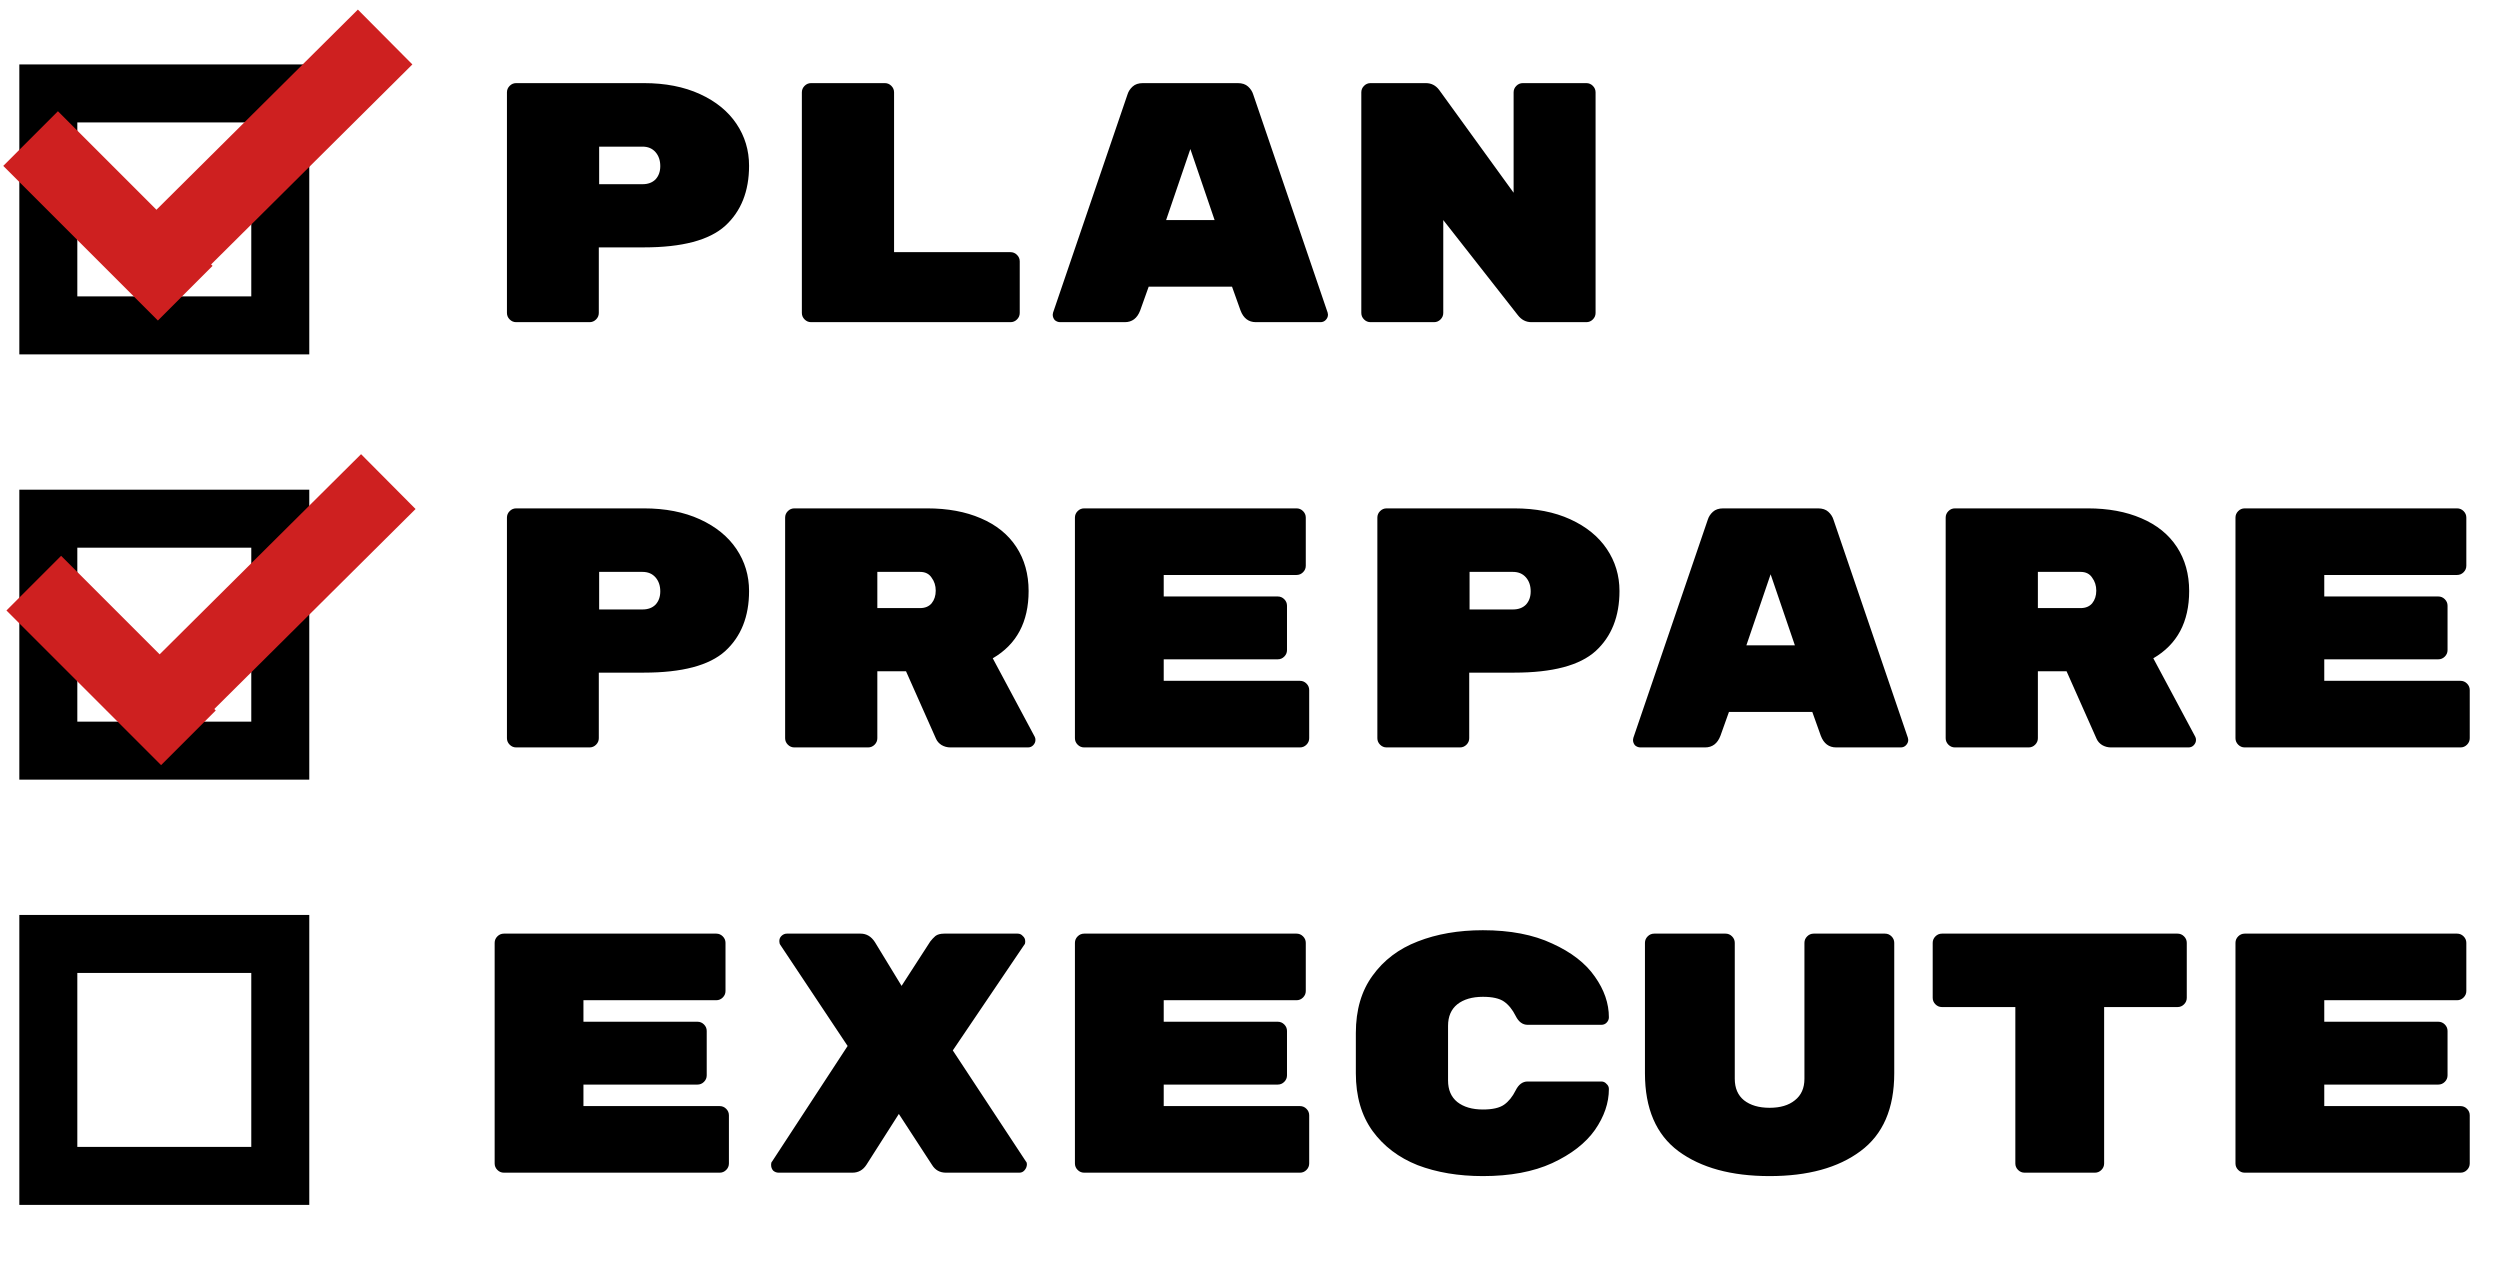 <svg width="388" height="198" viewBox="0 0 388 198" fill="none" xmlns="http://www.w3.org/2000/svg">
<path d="M99.931 12.9C103.252 12.9 106.15 13.465 108.623 14.596C111.096 15.727 112.987 17.264 114.294 19.207C115.601 21.15 116.255 23.323 116.255 25.726C116.255 29.683 115.018 32.793 112.545 35.054C110.072 37.28 105.867 38.393 99.931 38.393H92.935V48.569C92.935 48.958 92.794 49.293 92.511 49.576C92.228 49.859 91.893 50 91.504 50H80.109C79.72 50 79.385 49.859 79.102 49.576C78.819 49.293 78.678 48.958 78.678 48.569V14.331C78.678 13.942 78.819 13.607 79.102 13.324C79.385 13.041 79.72 12.9 80.109 12.9H99.931ZM99.719 28.588C100.567 28.588 101.238 28.341 101.733 27.846C102.228 27.316 102.475 26.627 102.475 25.779C102.475 24.896 102.228 24.171 101.733 23.606C101.238 23.041 100.567 22.758 99.719 22.758H92.988V28.588H99.719ZM156.832 39.135C157.221 39.135 157.557 39.276 157.839 39.559C158.122 39.842 158.263 40.177 158.263 40.566V48.569C158.263 48.958 158.122 49.293 157.839 49.576C157.557 49.859 157.221 50 156.832 50H125.88C125.492 50 125.156 49.859 124.873 49.576C124.591 49.293 124.449 48.958 124.449 48.569V14.331C124.449 13.942 124.591 13.607 124.873 13.324C125.156 13.041 125.492 12.9 125.88 12.9H137.328C137.717 12.9 138.053 13.041 138.335 13.324C138.618 13.607 138.759 13.942 138.759 14.331V39.135H156.832ZM176.952 48.198C176.492 49.399 175.697 50 174.567 50H164.55C164.232 50 163.949 49.894 163.702 49.682C163.49 49.435 163.384 49.152 163.384 48.834L163.437 48.516L174.991 14.649C175.132 14.19 175.397 13.783 175.786 13.43C176.174 13.077 176.704 12.9 177.376 12.9H192.11C192.781 12.9 193.311 13.077 193.7 13.43C194.088 13.783 194.353 14.19 194.495 14.649L206.049 48.516L206.102 48.834C206.102 49.152 205.978 49.435 205.731 49.682C205.519 49.894 205.254 50 204.936 50H194.919C193.788 50 192.993 49.399 192.534 48.198L191.209 44.488H178.277L176.952 48.198ZM184.743 23.129L180.98 34.153H188.506L184.743 23.129ZM246.202 12.9C246.591 12.9 246.926 13.041 247.209 13.324C247.492 13.607 247.633 13.942 247.633 14.331V48.569C247.633 48.958 247.492 49.293 247.209 49.576C246.926 49.859 246.591 50 246.202 50H237.669C236.821 50 236.114 49.629 235.549 48.887L223.995 34.153V48.569C223.995 48.958 223.854 49.293 223.571 49.576C223.288 49.859 222.953 50 222.564 50H212.706C212.317 50 211.982 49.859 211.699 49.576C211.416 49.293 211.275 48.958 211.275 48.569V14.331C211.275 13.942 211.416 13.607 211.699 13.324C211.982 13.041 212.317 12.9 212.706 12.9H221.292C222.14 12.9 222.829 13.253 223.359 13.96L234.913 29.913V14.331C234.913 13.942 235.054 13.607 235.337 13.324C235.62 13.041 235.955 12.9 236.344 12.9H246.202Z" fill="black"/>
<path d="M99.931 78.9C103.252 78.9 106.15 79.465 108.623 80.596C111.096 81.727 112.987 83.264 114.294 85.207C115.601 87.15 116.255 89.323 116.255 91.726C116.255 95.683 115.018 98.793 112.545 101.054C110.072 103.28 105.867 104.393 99.931 104.393H92.935V114.569C92.935 114.958 92.794 115.293 92.511 115.576C92.228 115.859 91.893 116 91.504 116H80.109C79.72 116 79.385 115.859 79.102 115.576C78.819 115.293 78.678 114.958 78.678 114.569V80.331C78.678 79.942 78.819 79.607 79.102 79.324C79.385 79.041 79.72 78.9 80.109 78.9H99.931ZM99.719 94.588C100.567 94.588 101.238 94.341 101.733 93.846C102.228 93.316 102.475 92.627 102.475 91.779C102.475 90.896 102.228 90.171 101.733 89.606C101.238 89.041 100.567 88.758 99.719 88.758H92.988V94.588H99.719ZM160.595 114.357C160.666 114.498 160.701 114.657 160.701 114.834C160.701 115.152 160.578 115.435 160.33 115.682C160.118 115.894 159.853 116 159.535 116H147.504C147.01 116 146.55 115.876 146.126 115.629C145.738 115.382 145.455 115.064 145.278 114.675L140.614 104.181H136.162V114.569C136.162 114.958 136.021 115.293 135.738 115.576C135.456 115.859 135.12 116 134.731 116H123.283C122.895 116 122.559 115.859 122.276 115.576C121.994 115.293 121.852 114.958 121.852 114.569V80.331C121.852 79.942 121.994 79.607 122.276 79.324C122.559 79.041 122.895 78.9 123.283 78.9H143.9C147.08 78.9 149.854 79.412 152.221 80.437C154.624 81.462 156.461 82.946 157.733 84.889C159.005 86.832 159.641 89.111 159.641 91.726C159.641 96.531 157.786 100.012 154.076 102.167L160.595 114.357ZM142.787 94.376C143.565 94.376 144.165 94.129 144.589 93.634C145.013 93.104 145.225 92.45 145.225 91.673C145.225 90.896 145.013 90.224 144.589 89.659C144.201 89.058 143.6 88.758 142.787 88.758H136.162V94.376H142.787ZM201.756 105.665C202.144 105.665 202.48 105.806 202.763 106.089C203.045 106.372 203.187 106.707 203.187 107.096V114.569C203.187 114.958 203.045 115.293 202.763 115.576C202.48 115.859 202.144 116 201.756 116H168.26C167.871 116 167.535 115.859 167.253 115.576C166.97 115.293 166.829 114.958 166.829 114.569V80.331C166.829 79.942 166.97 79.607 167.253 79.324C167.535 79.041 167.871 78.9 168.26 78.9H201.226C201.614 78.9 201.95 79.041 202.233 79.324C202.515 79.607 202.657 79.942 202.657 80.331V87.804C202.657 88.193 202.515 88.528 202.233 88.811C201.95 89.094 201.614 89.235 201.226 89.235H180.609V92.574H198.311C198.699 92.574 199.035 92.715 199.318 92.998C199.6 93.281 199.742 93.616 199.742 94.005V100.895C199.742 101.284 199.6 101.619 199.318 101.902C199.035 102.185 198.699 102.326 198.311 102.326H180.609V105.665H201.756ZM235.019 78.9C238.34 78.9 241.238 79.465 243.711 80.596C246.184 81.727 248.075 83.264 249.382 85.207C250.689 87.15 251.343 89.323 251.343 91.726C251.343 95.683 250.106 98.793 247.633 101.054C245.16 103.28 240.955 104.393 235.019 104.393H228.023V114.569C228.023 114.958 227.882 115.293 227.599 115.576C227.316 115.859 226.981 116 226.592 116H215.197C214.808 116 214.473 115.859 214.19 115.576C213.907 115.293 213.766 114.958 213.766 114.569V80.331C213.766 79.942 213.907 79.607 214.19 79.324C214.473 79.041 214.808 78.9 215.197 78.9H235.019ZM234.807 94.588C235.655 94.588 236.326 94.341 236.821 93.846C237.316 93.316 237.563 92.627 237.563 91.779C237.563 90.896 237.316 90.171 236.821 89.606C236.326 89.041 235.655 88.758 234.807 88.758H228.076V94.588H234.807ZM267.01 114.198C266.551 115.399 265.756 116 264.625 116H254.608C254.29 116 254.008 115.894 253.76 115.682C253.548 115.435 253.442 115.152 253.442 114.834L253.495 114.516L265.049 80.649C265.191 80.19 265.456 79.783 265.844 79.43C266.233 79.077 266.763 78.9 267.434 78.9H282.168C282.84 78.9 283.37 79.077 283.758 79.43C284.147 79.783 284.412 80.19 284.553 80.649L296.107 114.516L296.16 114.834C296.16 115.152 296.037 115.435 295.789 115.682C295.577 115.894 295.312 116 294.994 116H284.977C283.847 116 283.052 115.399 282.592 114.198L281.267 110.488H268.335L267.01 114.198ZM274.801 89.129L271.038 100.153H278.564L274.801 89.129ZM340.712 114.357C340.783 114.498 340.818 114.657 340.818 114.834C340.818 115.152 340.695 115.435 340.447 115.682C340.235 115.894 339.97 116 339.652 116H327.621C327.127 116 326.667 115.876 326.243 115.629C325.855 115.382 325.572 115.064 325.395 114.675L320.731 104.181H316.279V114.569C316.279 114.958 316.138 115.293 315.855 115.576C315.573 115.859 315.237 116 314.848 116H303.4C303.012 116 302.676 115.859 302.393 115.576C302.111 115.293 301.969 114.958 301.969 114.569V80.331C301.969 79.942 302.111 79.607 302.393 79.324C302.676 79.041 303.012 78.9 303.4 78.9H324.017C327.197 78.9 329.971 79.412 332.338 80.437C334.741 81.462 336.578 82.946 337.85 84.889C339.122 86.832 339.758 89.111 339.758 91.726C339.758 96.531 337.903 100.012 334.193 102.167L340.712 114.357ZM322.904 94.376C323.682 94.376 324.282 94.129 324.706 93.634C325.13 93.104 325.342 92.45 325.342 91.673C325.342 90.896 325.13 90.224 324.706 89.659C324.318 89.058 323.717 88.758 322.904 88.758H316.279V94.376H322.904ZM381.873 105.665C382.261 105.665 382.597 105.806 382.88 106.089C383.162 106.372 383.304 106.707 383.304 107.096V114.569C383.304 114.958 383.162 115.293 382.88 115.576C382.597 115.859 382.261 116 381.873 116H348.377C347.988 116 347.652 115.859 347.37 115.576C347.087 115.293 346.946 114.958 346.946 114.569V80.331C346.946 79.942 347.087 79.607 347.37 79.324C347.652 79.041 347.988 78.9 348.377 78.9H381.343C381.731 78.9 382.067 79.041 382.35 79.324C382.632 79.607 382.774 79.942 382.774 80.331V87.804C382.774 88.193 382.632 88.528 382.35 88.811C382.067 89.094 381.731 89.235 381.343 89.235H360.726V92.574H378.428C378.816 92.574 379.152 92.715 379.435 92.998C379.717 93.281 379.859 93.616 379.859 94.005V100.895C379.859 101.284 379.717 101.619 379.435 101.902C379.152 102.185 378.816 102.326 378.428 102.326H360.726V105.665H381.873Z" fill="black"/>
<path d="M111.697 171.665C112.086 171.665 112.421 171.806 112.704 172.089C112.987 172.372 113.128 172.707 113.128 173.096V180.569C113.128 180.958 112.987 181.293 112.704 181.576C112.421 181.859 112.086 182 111.697 182H78.201C77.812 182 77.477 181.859 77.194 181.576C76.911 181.293 76.77 180.958 76.77 180.569V146.331C76.77 145.942 76.911 145.607 77.194 145.324C77.477 145.041 77.812 144.9 78.201 144.9H111.167C111.556 144.9 111.891 145.041 112.174 145.324C112.457 145.607 112.598 145.942 112.598 146.331V153.804C112.598 154.193 112.457 154.528 112.174 154.811C111.891 155.094 111.556 155.235 111.167 155.235H90.55V158.574H108.252C108.641 158.574 108.976 158.715 109.259 158.998C109.542 159.281 109.683 159.616 109.683 160.005V166.895C109.683 167.284 109.542 167.619 109.259 167.902C108.976 168.185 108.641 168.326 108.252 168.326H90.55V171.665H111.697ZM159.217 180.251C159.323 180.357 159.376 180.498 159.376 180.675C159.376 181.028 159.253 181.346 159.005 181.629C158.793 181.876 158.528 182 158.21 182H146.815C145.861 182 145.137 181.594 144.642 180.781L139.501 172.884L134.466 180.781C133.936 181.594 133.212 182 132.293 182H120.845C120.527 182 120.245 181.894 119.997 181.682C119.785 181.435 119.679 181.152 119.679 180.834V180.675C119.679 180.498 119.732 180.357 119.838 180.251L131.551 162.337L121.11 146.649C121.004 146.508 120.951 146.313 120.951 146.066C120.951 145.748 121.057 145.483 121.269 145.271C121.517 145.024 121.799 144.9 122.117 144.9H133.565C134.484 144.9 135.226 145.342 135.791 146.225L139.925 153.009L144.377 146.119C144.625 145.801 144.89 145.518 145.172 145.271C145.49 145.024 145.95 144.9 146.55 144.9H157.945C158.263 144.9 158.528 145.024 158.74 145.271C158.988 145.483 159.111 145.748 159.111 146.066V146.225C159.111 146.402 159.058 146.543 158.952 146.649L147.875 163.026L159.217 180.251ZM201.756 171.665C202.144 171.665 202.48 171.806 202.763 172.089C203.045 172.372 203.187 172.707 203.187 173.096V180.569C203.187 180.958 203.045 181.293 202.763 181.576C202.48 181.859 202.144 182 201.756 182H168.26C167.871 182 167.535 181.859 167.253 181.576C166.97 181.293 166.829 180.958 166.829 180.569V146.331C166.829 145.942 166.97 145.607 167.253 145.324C167.535 145.041 167.871 144.9 168.26 144.9H201.226C201.614 144.9 201.95 145.041 202.233 145.324C202.515 145.607 202.657 145.942 202.657 146.331V153.804C202.657 154.193 202.515 154.528 202.233 154.811C201.95 155.094 201.614 155.235 201.226 155.235H180.609V158.574H198.311C198.699 158.574 199.035 158.715 199.318 158.998C199.6 159.281 199.742 159.616 199.742 160.005V166.895C199.742 167.284 199.6 167.619 199.318 167.902C199.035 168.185 198.699 168.326 198.311 168.326H180.609V171.665H201.756ZM224.737 167.69C224.737 169.139 225.214 170.252 226.168 171.029C227.157 171.806 228.482 172.195 230.143 172.195C231.627 172.195 232.722 171.948 233.429 171.453C234.136 170.958 234.736 170.216 235.231 169.227C235.69 168.308 236.309 167.849 237.086 167.849H248.534C248.852 167.849 249.117 167.973 249.329 168.22C249.576 168.432 249.7 168.697 249.7 169.015C249.7 171.17 248.976 173.29 247.527 175.375C246.078 177.424 243.87 179.138 240.902 180.516C237.969 181.859 234.383 182.53 230.143 182.53C226.362 182.53 222.988 181.965 220.02 180.834C217.087 179.668 214.755 177.901 213.024 175.534C211.293 173.131 210.427 170.146 210.427 166.577V160.323C210.427 156.754 211.293 153.786 213.024 151.419C214.755 149.016 217.087 147.25 220.02 146.119C222.988 144.953 226.362 144.37 230.143 144.37C234.383 144.37 237.969 145.059 240.902 146.437C243.87 147.78 246.078 149.493 247.527 151.578C248.976 153.627 249.7 155.73 249.7 157.885C249.7 158.203 249.576 158.486 249.329 158.733C249.117 158.945 248.852 159.051 248.534 159.051H237.086C236.309 159.051 235.69 158.592 235.231 157.673C234.736 156.684 234.136 155.942 233.429 155.447C232.722 154.952 231.627 154.705 230.143 154.705C228.482 154.705 227.157 155.094 226.168 155.871C225.214 156.648 224.737 157.761 224.737 159.21V167.69ZM274.642 182.53C268.706 182.53 263.989 181.24 260.491 178.661C257.029 176.082 255.297 172.054 255.297 166.577V146.331C255.297 145.942 255.439 145.607 255.721 145.324C256.004 145.041 256.34 144.9 256.728 144.9H267.805C268.194 144.9 268.53 145.041 268.812 145.324C269.095 145.607 269.236 145.942 269.236 146.331V167.425C269.236 168.874 269.713 169.987 270.667 170.764C271.657 171.541 272.982 171.93 274.642 171.93C276.303 171.93 277.61 171.541 278.564 170.764C279.554 169.987 280.048 168.874 280.048 167.425V146.331C280.048 145.942 280.19 145.607 280.472 145.324C280.755 145.041 281.091 144.9 281.479 144.9H292.556C292.945 144.9 293.281 145.041 293.563 145.324C293.846 145.607 293.987 145.942 293.987 146.331V166.577C293.987 172.054 292.238 176.082 288.74 178.661C285.278 181.24 280.578 182.53 274.642 182.53ZM337.956 144.9C338.345 144.9 338.681 145.041 338.963 145.324C339.246 145.607 339.387 145.942 339.387 146.331V154.864C339.387 155.253 339.246 155.588 338.963 155.871C338.681 156.154 338.345 156.295 337.956 156.295H326.561V180.569C326.561 180.958 326.42 181.293 326.137 181.576C325.855 181.859 325.519 182 325.13 182H314.212C313.824 182 313.488 181.859 313.205 181.576C312.923 181.293 312.781 180.958 312.781 180.569V156.295H301.386C300.998 156.295 300.662 156.154 300.379 155.871C300.097 155.588 299.955 155.253 299.955 154.864V146.331C299.955 145.942 300.097 145.607 300.379 145.324C300.662 145.041 300.998 144.9 301.386 144.9H337.956ZM381.873 171.665C382.261 171.665 382.597 171.806 382.88 172.089C383.162 172.372 383.304 172.707 383.304 173.096V180.569C383.304 180.958 383.162 181.293 382.88 181.576C382.597 181.859 382.261 182 381.873 182H348.377C347.988 182 347.652 181.859 347.37 181.576C347.087 181.293 346.946 180.958 346.946 180.569V146.331C346.946 145.942 347.087 145.607 347.37 145.324C347.652 145.041 347.988 144.9 348.377 144.9H381.343C381.731 144.9 382.067 145.041 382.35 145.324C382.632 145.607 382.774 145.942 382.774 146.331V153.804C382.774 154.193 382.632 154.528 382.35 154.811C382.067 155.094 381.731 155.235 381.343 155.235H360.726V158.574H378.428C378.816 158.574 379.152 158.715 379.435 158.998C379.717 159.281 379.859 159.616 379.859 160.005V166.895C379.859 167.284 379.717 167.619 379.435 167.902C379.152 168.185 378.816 168.326 378.428 168.326H360.726V171.665H381.873Z" fill="black"/>
<rect x="7.5" y="14.5" width="36" height="36" stroke="black" stroke-width="9"/>
<rect x="7.5" y="80.5" width="36" height="36" stroke="black" stroke-width="9"/>
<rect x="7.5" y="146.5" width="36" height="36" stroke="black" stroke-width="9"/>
<line x1="4.747" y1="21.505" x2="28.747" y2="45.505" stroke="#CE2020" stroke-width="12"/>
<line x1="20.523" y1="44.744" x2="59.771" y2="5.744" stroke="#CE2020" stroke-width="12"/>
<line x1="5.243" y1="90.505" x2="29.243" y2="114.505" stroke="#CE2020" stroke-width="12"/>
<line x1="21.019" y1="113.744" x2="60.267" y2="74.744" stroke="#CE2020" stroke-width="12"/>
</svg>
